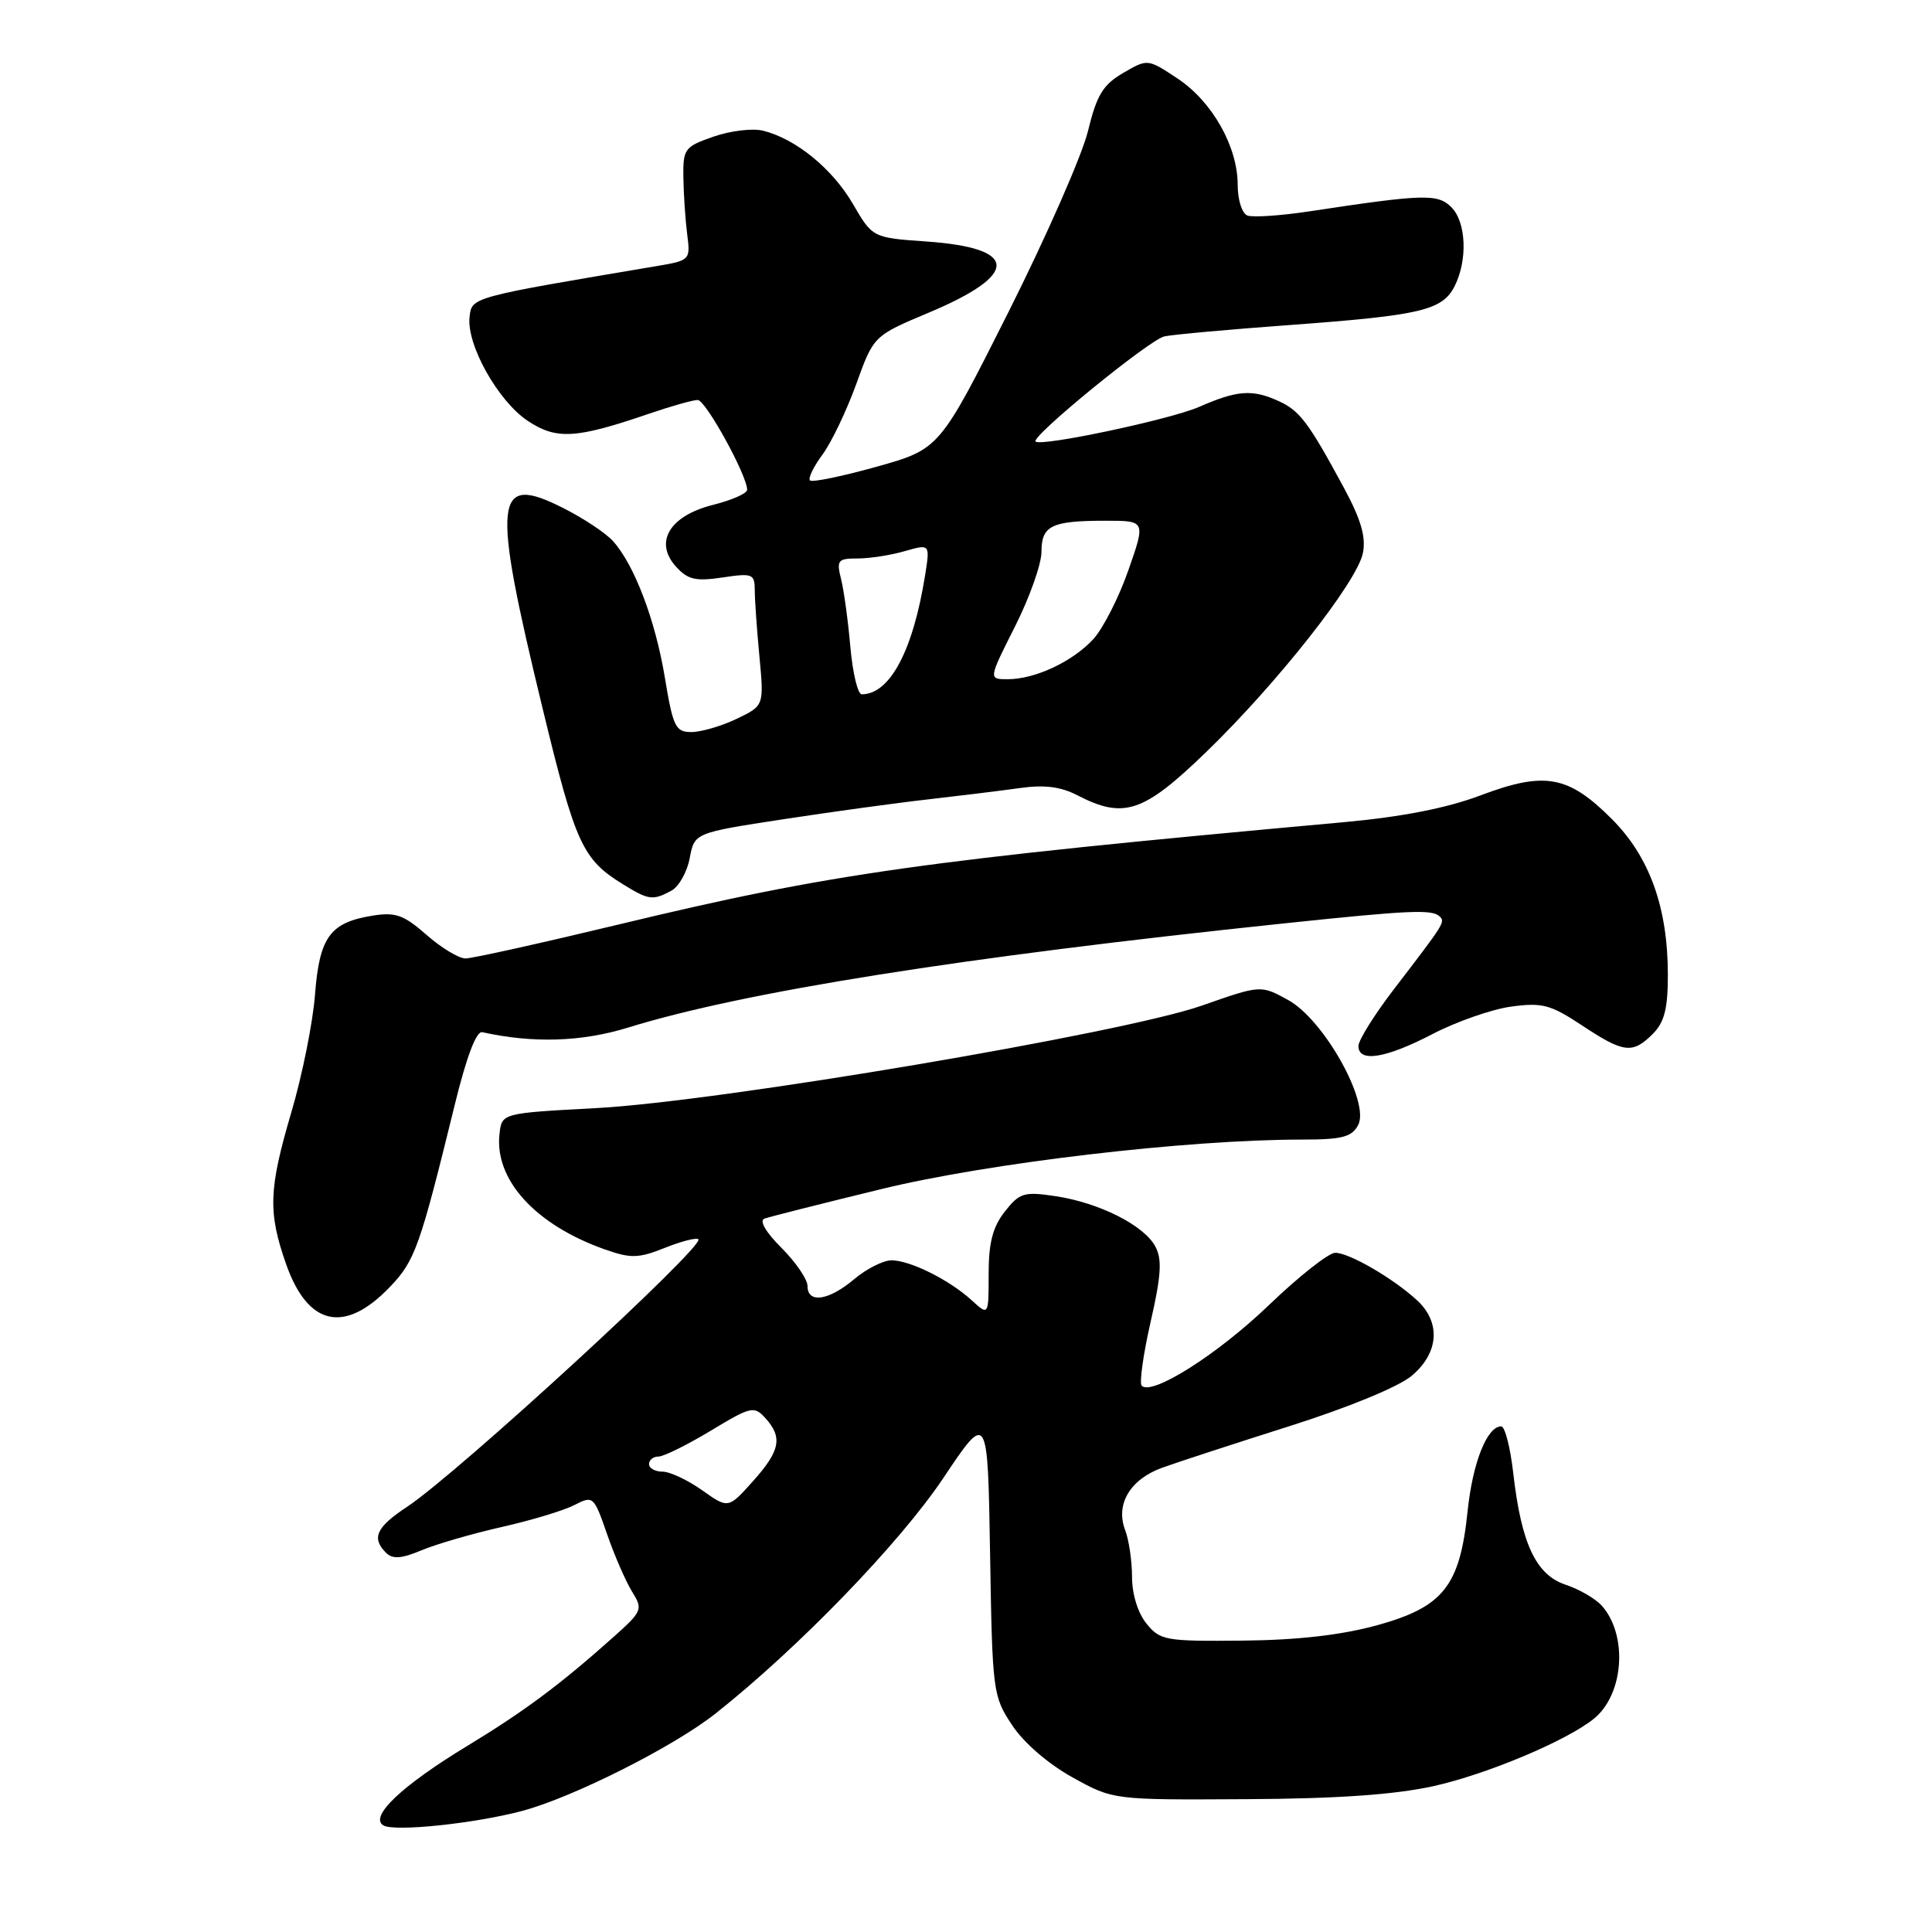 <?xml version="1.0" encoding="UTF-8" standalone="no"?>
<!DOCTYPE svg PUBLIC "-//W3C//DTD SVG 1.1//EN" "http://www.w3.org/Graphics/SVG/1.1/DTD/svg11.dtd" >
<svg xmlns="http://www.w3.org/2000/svg" xmlns:xlink="http://www.w3.org/1999/xlink" version="1.1" viewBox="0 0 256 256">
 <g >
 <path fill="currentColor"
d=" M 69.25 239.94 C 75.96 238.14 89.25 231.45 94.79 227.07 C 105.72 218.43 119.22 204.48 124.98 195.87 C 130.88 187.05 130.88 187.05 131.19 205.85 C 131.49 224.19 131.56 224.75 134.11 228.59 C 135.65 230.93 138.91 233.74 142.11 235.51 C 147.50 238.50 147.50 238.50 165.00 238.40 C 177.19 238.34 184.75 237.81 189.91 236.68 C 197.00 235.11 207.60 230.66 211.21 227.73 C 215.17 224.51 215.72 216.71 212.27 212.79 C 211.44 211.85 209.28 210.59 207.47 209.99 C 203.53 208.69 201.59 204.57 200.52 195.25 C 200.13 191.81 199.41 189.00 198.92 189.00 C 197.04 189.00 195.13 193.81 194.46 200.28 C 193.44 210.16 191.24 212.93 182.49 215.35 C 177.76 216.65 171.99 217.32 164.67 217.39 C 154.42 217.49 153.73 217.37 151.92 215.14 C 150.77 213.73 150.00 211.23 150.00 208.95 C 150.00 206.85 149.59 204.04 149.08 202.72 C 147.79 199.31 149.75 196.02 154.00 194.48 C 155.93 193.78 163.49 191.31 170.81 188.99 C 178.64 186.51 185.32 183.76 187.06 182.30 C 190.67 179.26 190.95 175.22 187.75 172.28 C 184.58 169.37 178.79 166.01 176.93 166.00 C 176.06 166.00 172.11 169.12 168.15 172.92 C 161.36 179.45 152.64 184.98 151.28 183.62 C 150.95 183.28 151.48 179.48 152.46 175.17 C 153.87 169.01 154.00 166.87 153.09 165.17 C 151.59 162.36 145.66 159.37 139.87 158.50 C 135.68 157.87 135.11 158.05 133.14 160.54 C 131.54 162.59 131.00 164.66 131.00 168.81 C 131.00 174.35 131.00 174.35 128.75 172.29 C 125.79 169.59 120.60 167.00 118.13 167.00 C 117.04 167.00 114.82 168.12 113.18 169.50 C 109.80 172.35 107.00 172.76 107.00 170.40 C 107.00 169.52 105.45 167.25 103.55 165.35 C 101.46 163.26 100.57 161.73 101.30 161.47 C 101.96 161.23 108.94 159.47 116.82 157.55 C 131.06 154.08 157.26 151.00 172.51 151.00 C 177.82 151.00 179.11 150.67 179.96 149.08 C 181.56 146.08 175.42 135.10 170.69 132.51 C 167.06 130.51 167.06 130.51 159.28 133.24 C 148.82 136.91 95.40 145.95 79.00 146.83 C 66.50 147.50 66.50 147.50 66.19 150.22 C 65.48 156.31 70.94 162.30 80.16 165.56 C 83.60 166.77 84.60 166.74 88.09 165.35 C 90.29 164.47 92.29 163.96 92.54 164.21 C 93.43 165.10 60.63 195.23 53.97 199.64 C 49.85 202.36 49.19 203.79 51.15 205.75 C 52.02 206.62 53.18 206.54 55.86 205.42 C 57.81 204.60 62.58 203.22 66.46 202.34 C 70.33 201.47 74.66 200.17 76.08 199.44 C 78.61 198.15 78.68 198.21 80.45 203.31 C 81.44 206.17 82.94 209.59 83.77 210.93 C 85.21 213.25 85.11 213.50 81.27 216.93 C 74.21 223.23 69.47 226.76 61.89 231.36 C 53.24 236.61 48.91 240.71 50.79 241.87 C 52.21 242.75 62.95 241.63 69.25 239.94 Z  M 51.70 170.49 C 54.99 167.05 55.65 165.17 60.23 146.50 C 61.80 140.06 63.11 136.60 63.90 136.77 C 70.64 138.26 77.06 138.06 83.22 136.16 C 98.60 131.41 127.27 126.85 170.00 122.37 C 186.91 120.59 189.80 120.47 190.78 121.45 C 191.51 122.17 191.38 122.37 184.75 131.01 C 182.14 134.41 180.00 137.83 180.00 138.60 C 180.00 140.83 183.62 140.24 189.83 137.01 C 192.99 135.37 197.67 133.73 200.23 133.38 C 204.35 132.82 205.45 133.11 209.62 135.87 C 215.16 139.54 216.32 139.68 219.00 137.00 C 220.54 135.46 221.00 133.67 221.00 129.18 C 221.00 120.26 218.58 113.53 213.57 108.52 C 207.81 102.75 204.69 102.19 196.24 105.37 C 191.68 107.09 185.78 108.24 178.00 108.95 C 122.21 114.01 110.17 115.71 81.89 122.52 C 71.66 124.98 62.57 127.00 61.68 127.00 C 60.79 127.00 58.47 125.59 56.51 123.87 C 53.49 121.22 52.40 120.84 49.35 121.33 C 43.73 122.24 42.33 124.16 41.74 131.79 C 41.46 135.48 40.05 142.49 38.61 147.36 C 35.60 157.59 35.49 160.61 37.91 167.50 C 40.80 175.73 45.69 176.79 51.70 170.49 Z  M 88.95 118.03 C 89.95 117.49 91.05 115.55 91.39 113.71 C 92.02 110.36 92.02 110.36 103.76 108.56 C 110.22 107.57 118.88 106.38 123.00 105.92 C 127.12 105.45 132.56 104.78 135.08 104.43 C 138.38 103.96 140.54 104.23 142.78 105.39 C 148.90 108.55 151.50 107.69 159.72 99.75 C 169.16 90.64 179.83 77.11 180.59 73.29 C 181.02 71.15 180.34 68.83 178.05 64.59 C 173.39 55.97 172.22 54.42 169.44 53.15 C 165.93 51.55 163.94 51.70 158.88 53.92 C 155.12 55.57 138.03 59.20 137.22 58.51 C 136.51 57.91 152.36 44.96 154.30 44.57 C 155.51 44.32 163.03 43.64 171.00 43.06 C 188.29 41.79 191.11 41.12 192.74 37.93 C 194.49 34.47 194.29 29.43 192.31 27.45 C 190.51 25.65 188.63 25.71 173.54 28.00 C 169.71 28.58 166.00 28.83 165.29 28.56 C 164.57 28.28 164.00 26.48 164.00 24.49 C 164.00 19.41 160.61 13.43 156.01 10.39 C 152.07 7.78 152.07 7.78 148.82 9.67 C 146.14 11.24 145.32 12.59 144.15 17.41 C 143.36 20.62 138.62 31.41 133.61 41.38 C 124.50 59.50 124.50 59.50 116.17 61.84 C 111.59 63.12 107.61 63.94 107.33 63.66 C 107.05 63.39 107.79 61.85 108.98 60.24 C 110.16 58.64 112.17 54.44 113.45 50.91 C 115.76 44.50 115.76 44.50 123.06 41.43 C 135.14 36.36 135.03 32.86 122.76 32.00 C 115.62 31.50 115.62 31.50 113.00 27.00 C 110.28 22.34 105.45 18.40 101.12 17.32 C 99.75 16.97 96.80 17.32 94.56 18.10 C 90.71 19.44 90.50 19.71 90.55 23.50 C 90.58 25.70 90.81 29.07 91.05 31.00 C 91.50 34.46 91.45 34.51 87.00 35.26 C 62.29 39.42 62.52 39.36 62.22 42.00 C 61.80 45.67 65.99 53.14 69.92 55.76 C 73.73 58.29 76.29 58.14 85.91 54.85 C 88.88 53.83 91.82 53.00 92.45 53.00 C 93.50 53.00 99.00 62.99 99.00 64.90 C 99.00 65.38 96.96 66.28 94.47 66.90 C 88.72 68.35 86.63 71.83 89.57 75.08 C 91.14 76.81 92.17 77.05 95.73 76.52 C 99.71 75.92 100.00 76.04 100.01 78.19 C 100.01 79.46 100.29 83.43 100.63 87.01 C 101.24 93.51 101.24 93.51 97.59 95.26 C 95.58 96.22 92.89 97.00 91.61 97.00 C 89.51 97.00 89.18 96.32 88.10 89.80 C 86.84 82.17 84.05 74.82 81.21 71.68 C 80.27 70.64 77.33 68.68 74.67 67.34 C 65.43 62.65 65.10 65.86 71.93 94.00 C 76.24 111.79 77.18 113.86 82.50 117.14 C 85.96 119.28 86.48 119.35 88.95 118.03 Z  M 93.03 197.46 C 91.12 196.11 88.76 195.00 87.78 195.00 C 86.80 195.00 86.00 194.55 86.00 194.00 C 86.00 193.45 86.56 193.00 87.25 193.00 C 87.94 193.00 91.05 191.46 94.17 189.58 C 99.52 186.35 99.92 186.26 101.42 187.91 C 103.74 190.47 103.38 192.24 99.75 196.29 C 96.50 199.92 96.50 199.92 93.03 197.46 Z  M 112.68 85.75 C 112.38 82.31 111.83 78.26 111.45 76.75 C 110.82 74.23 111.01 74.00 113.64 74.00 C 115.22 74.00 118.03 73.57 119.88 73.03 C 123.24 72.07 123.24 72.07 122.58 76.23 C 120.98 86.24 117.91 92.00 114.18 92.00 C 113.66 92.00 112.99 89.19 112.68 85.75 Z  M 134.49 83.02 C 136.42 79.19 138.00 74.74 138.00 73.13 C 138.00 69.64 139.32 69.00 146.49 69.00 C 151.81 69.00 151.81 69.00 149.51 75.57 C 148.25 79.19 146.15 83.29 144.86 84.70 C 142.11 87.68 137.15 90.00 133.52 90.00 C 130.97 90.00 130.97 90.00 134.49 83.02 Z "/>
</g>
</svg>